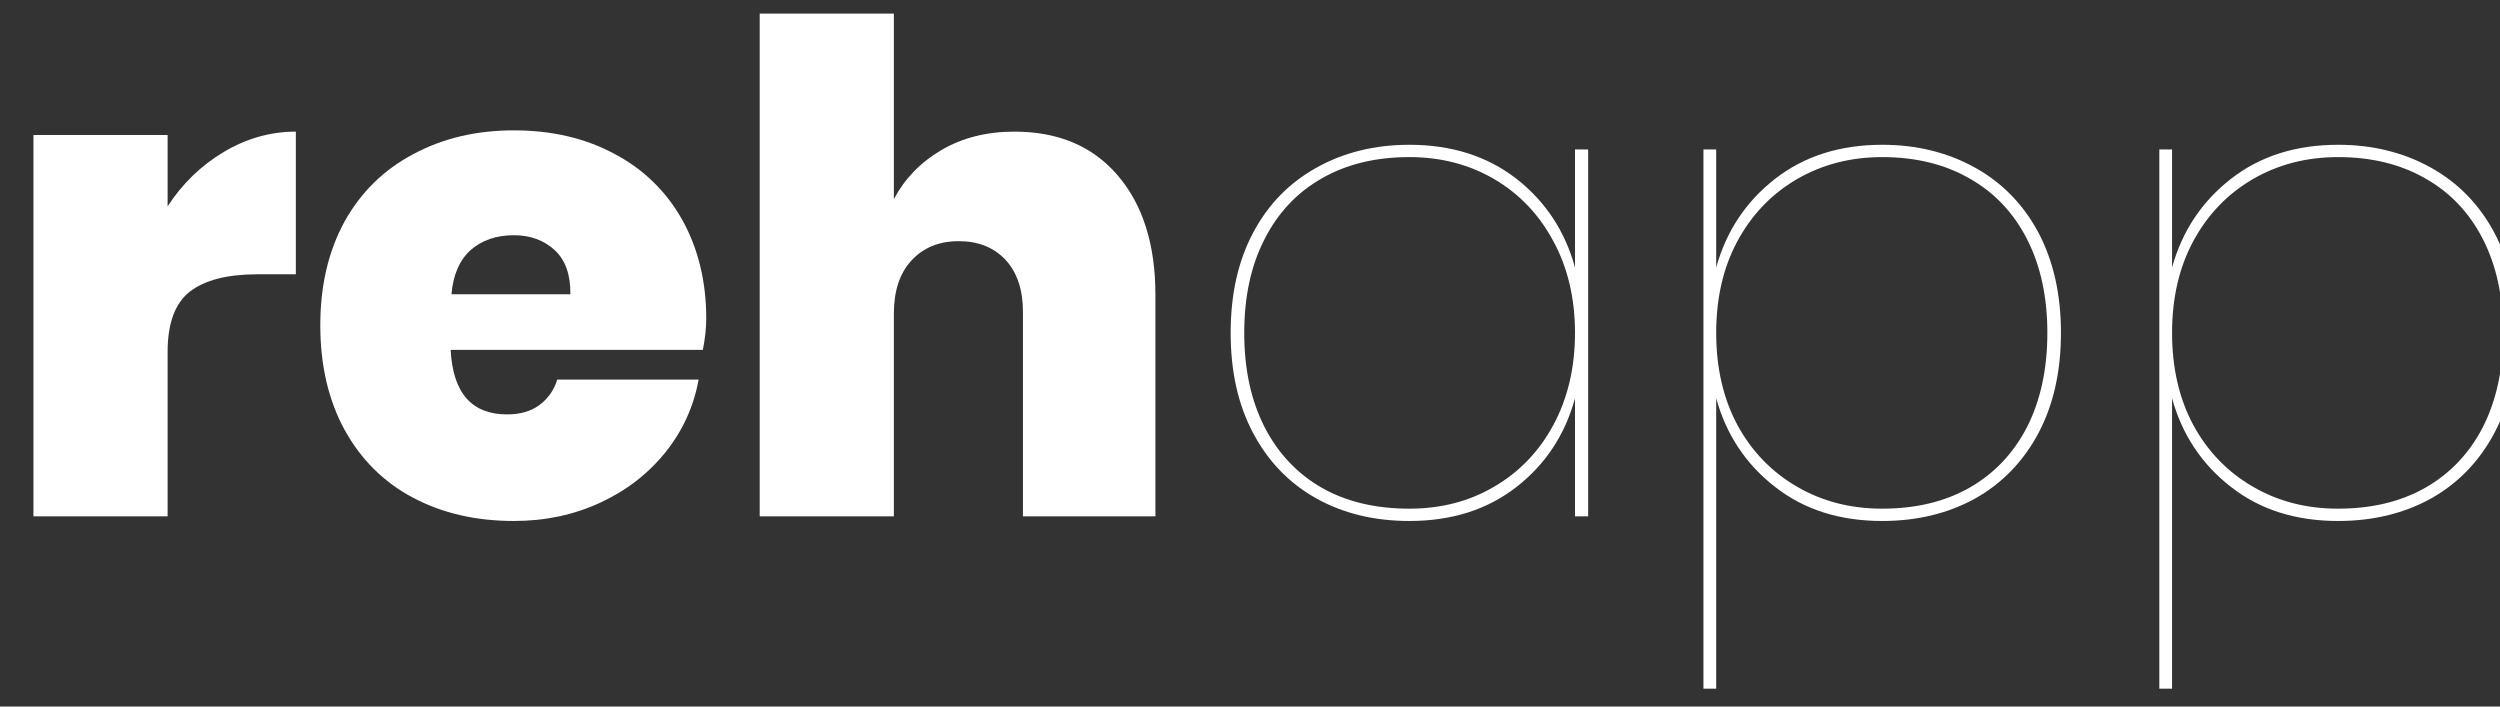 <?xml version="1.0" encoding="UTF-8"?>
<svg xmlns="http://www.w3.org/2000/svg" xmlns:xlink="http://www.w3.org/1999/xlink" width="92pt" height="26pt" viewBox="0 0 92 26" version="1.1">
<rect x="0" y="0" width="92" height="26" fill="#333333" stroke="none"/>
<defs>
<g>
<symbol overflow="visible" id="glyph0-0">
<path style="stroke:none;" d="M 12.5 -17.5 L 12.5 0 L 0 0 L 0 -17.5 Z M 2 -16.25 L 6.25 -9.875 L 10.5 -16.25 Z M 5.5 -8.75 L 1.25 -15.125 L 1.25 -2.375 Z M 11.25 -15.125 L 7 -8.75 L 11.25 -2.375 Z M 6.25 -7.625 L 2 -1.25 L 10.5 -1.25 Z M 6.25 -7.625 "/>
</symbol>
<symbol overflow="visible" id="glyph0-1">
<path style="stroke:none;" d="M 6.281 -11.406 C 6.82 -12.238 7.508 -12.906 8.344 -13.406 C 9.176 -13.902 10.062 -14.156 11 -14.156 L 11 -8.906 L 9.578 -8.906 C 8.473 -8.906 7.645 -8.691 7.094 -8.266 C 6.551 -7.836 6.281 -7.098 6.281 -6.047 L 6.281 0 L 1.344 0 L 1.344 -14.031 L 6.281 -14.031 Z M 6.281 -11.406 "/>
</symbol>
<symbol overflow="visible" id="glyph0-2">
<path style="stroke:none;" d="M 14.828 -7.281 C 14.828 -6.926 14.785 -6.539 14.703 -6.125 L 5.422 -6.125 C 5.504 -4.539 6.195 -3.75 7.5 -3.75 C 7.977 -3.75 8.375 -3.863 8.688 -4.094 C 9.008 -4.332 9.227 -4.645 9.344 -5.031 L 14.547 -5.031 C 14.367 -4.039 13.961 -3.148 13.328 -2.359 C 12.691 -1.566 11.887 -0.945 10.922 -0.5 C 9.953 -0.051 8.895 0.172 7.75 0.172 C 6.352 0.172 5.113 -0.113 4.031 -0.688 C 2.957 -1.258 2.117 -2.094 1.516 -3.188 C 0.922 -4.277 0.625 -5.562 0.625 -7.031 C 0.625 -8.488 0.922 -9.758 1.516 -10.844 C 2.117 -11.926 2.961 -12.754 4.047 -13.328 C 5.129 -13.91 6.363 -14.203 7.75 -14.203 C 9.145 -14.203 10.375 -13.914 11.438 -13.344 C 12.508 -12.781 13.344 -11.973 13.938 -10.922 C 14.527 -9.867 14.828 -8.652 14.828 -7.281 Z M 9.828 -8.172 C 9.836 -8.887 9.645 -9.43 9.25 -9.797 C 8.852 -10.16 8.352 -10.344 7.75 -10.344 C 7.102 -10.344 6.57 -10.16 6.156 -9.797 C 5.75 -9.43 5.512 -8.887 5.453 -8.172 Z M 9.828 -8.172 "/>
</symbol>
<symbol overflow="visible" id="glyph0-3">
<path style="stroke:none;" d="M 10.719 -14.156 C 12.34 -14.156 13.613 -13.613 14.531 -12.531 C 15.445 -11.457 15.906 -9.996 15.906 -8.156 L 15.906 0 L 11.031 0 L 11.031 -7.531 C 11.031 -8.34 10.816 -8.977 10.391 -9.438 C 9.961 -9.895 9.387 -10.125 8.672 -10.125 C 7.941 -10.125 7.355 -9.883 6.922 -9.406 C 6.492 -8.938 6.281 -8.285 6.281 -7.453 L 6.281 0 L 1.344 0 L 1.344 -18.5 L 6.281 -18.5 L 6.281 -11.672 C 6.676 -12.418 7.254 -13.02 8.016 -13.469 C 8.785 -13.926 9.688 -14.156 10.719 -14.156 Z M 10.719 -14.156 "/>
</symbol>
<symbol overflow="visible" id="glyph1-0">
<path style="stroke:none;" d="M 12.5 -17.5 L 12.5 0 L 0 0 L 0 -17.5 Z M 2 -16.25 L 6.25 -9.875 L 10.5 -16.25 Z M 5.5 -8.75 L 1.25 -15.125 L 1.25 -2.375 Z M 11.25 -15.125 L 7 -8.75 L 11.25 -2.375 Z M 6.25 -7.625 L 2 -1.25 L 10.5 -1.25 Z M 6.25 -7.625 "/>
</symbol>
<symbol overflow="visible" id="glyph1-1">
<path style="stroke:none;" d="M 8.078 -13.672 C 9.629 -13.672 10.941 -13.254 12.016 -12.422 C 13.086 -11.586 13.805 -10.496 14.172 -9.156 L 14.172 -13.5 L 14.656 -13.5 L 14.656 0 L 14.172 0 L 14.172 -4.344 C 13.805 -3 13.086 -1.91 12.016 -1.078 C 10.941 -0.242 9.629 0.172 8.078 0.172 C 6.797 0.172 5.652 -0.102 4.656 -0.656 C 3.656 -1.215 2.879 -2.02 2.328 -3.062 C 1.773 -4.102 1.5 -5.332 1.5 -6.75 C 1.5 -8.164 1.773 -9.395 2.328 -10.438 C 2.879 -11.477 3.656 -12.273 4.656 -12.828 C 5.652 -13.387 6.797 -13.672 8.078 -13.672 Z M 8.078 -13.219 C 6.836 -13.219 5.762 -12.957 4.859 -12.438 C 3.953 -11.926 3.246 -11.18 2.75 -10.203 C 2.25 -9.234 2 -8.082 2 -6.75 C 2 -5.414 2.25 -4.258 2.75 -3.281 C 3.246 -2.312 3.953 -1.566 4.859 -1.047 C 5.762 -0.535 6.836 -0.281 8.078 -0.281 C 9.242 -0.281 10.285 -0.551 11.203 -1.094 C 12.129 -1.633 12.852 -2.391 13.375 -3.359 C 13.902 -4.336 14.172 -5.469 14.172 -6.75 C 14.172 -8.027 13.902 -9.156 13.375 -10.125 C 12.852 -11.102 12.129 -11.863 11.203 -12.406 C 10.285 -12.945 9.242 -13.219 8.078 -13.219 Z M 8.078 -13.219 "/>
</symbol>
<symbol overflow="visible" id="glyph1-2">
<path style="stroke:none;" d="M 8.703 -13.672 C 9.98 -13.672 11.125 -13.387 12.125 -12.828 C 13.121 -12.273 13.898 -11.477 14.453 -10.438 C 15.004 -9.395 15.281 -8.164 15.281 -6.75 C 15.281 -5.332 15.004 -4.102 14.453 -3.062 C 13.898 -2.02 13.121 -1.215 12.125 -0.656 C 11.125 -0.102 9.98 0.172 8.703 0.172 C 7.148 0.172 5.836 -0.242 4.766 -1.078 C 3.691 -1.91 2.965 -3 2.594 -4.344 L 2.594 6.344 L 2.125 6.344 L 2.125 -13.5 L 2.594 -13.5 L 2.594 -9.156 C 2.965 -10.496 3.691 -11.586 4.766 -12.422 C 5.836 -13.254 7.148 -13.672 8.703 -13.672 Z M 8.703 -13.219 C 7.535 -13.219 6.488 -12.945 5.562 -12.406 C 4.633 -11.863 3.902 -11.102 3.375 -10.125 C 2.852 -9.156 2.594 -8.027 2.594 -6.75 C 2.594 -5.469 2.852 -4.336 3.375 -3.359 C 3.902 -2.391 4.633 -1.633 5.562 -1.094 C 6.488 -0.551 7.535 -0.281 8.703 -0.281 C 9.93 -0.281 11 -0.535 11.906 -1.047 C 12.82 -1.566 13.531 -2.312 14.031 -3.281 C 14.527 -4.258 14.781 -5.414 14.781 -6.75 C 14.781 -8.082 14.527 -9.234 14.031 -10.203 C 13.531 -11.18 12.82 -11.926 11.906 -12.438 C 11 -12.957 9.93 -13.219 8.703 -13.219 Z M 8.703 -13.219 "/>
</symbol>
</g>
</defs>
<g id="surface1">
<g style="fill:rgb(100%,100%,100%);fill-opacity:1;">
  <use xlink:href="#glyph0-1" x="-0.113" y="19"/>
  <use xlink:href="#glyph0-2" x="11.162" y="19"/>
  <use xlink:href="#glyph0-3" x="26.613" y="19"/>
</g>
<g style="fill:rgb(100%,100%,100%);fill-opacity:1;">
  <use xlink:href="#glyph1-1" x="43.788" y="19"/>
  <use xlink:href="#glyph1-2" x="60.562" y="19"/>
  <use xlink:href="#glyph1-2" x="77.338" y="19"/>
</g>
</g>
</svg>
